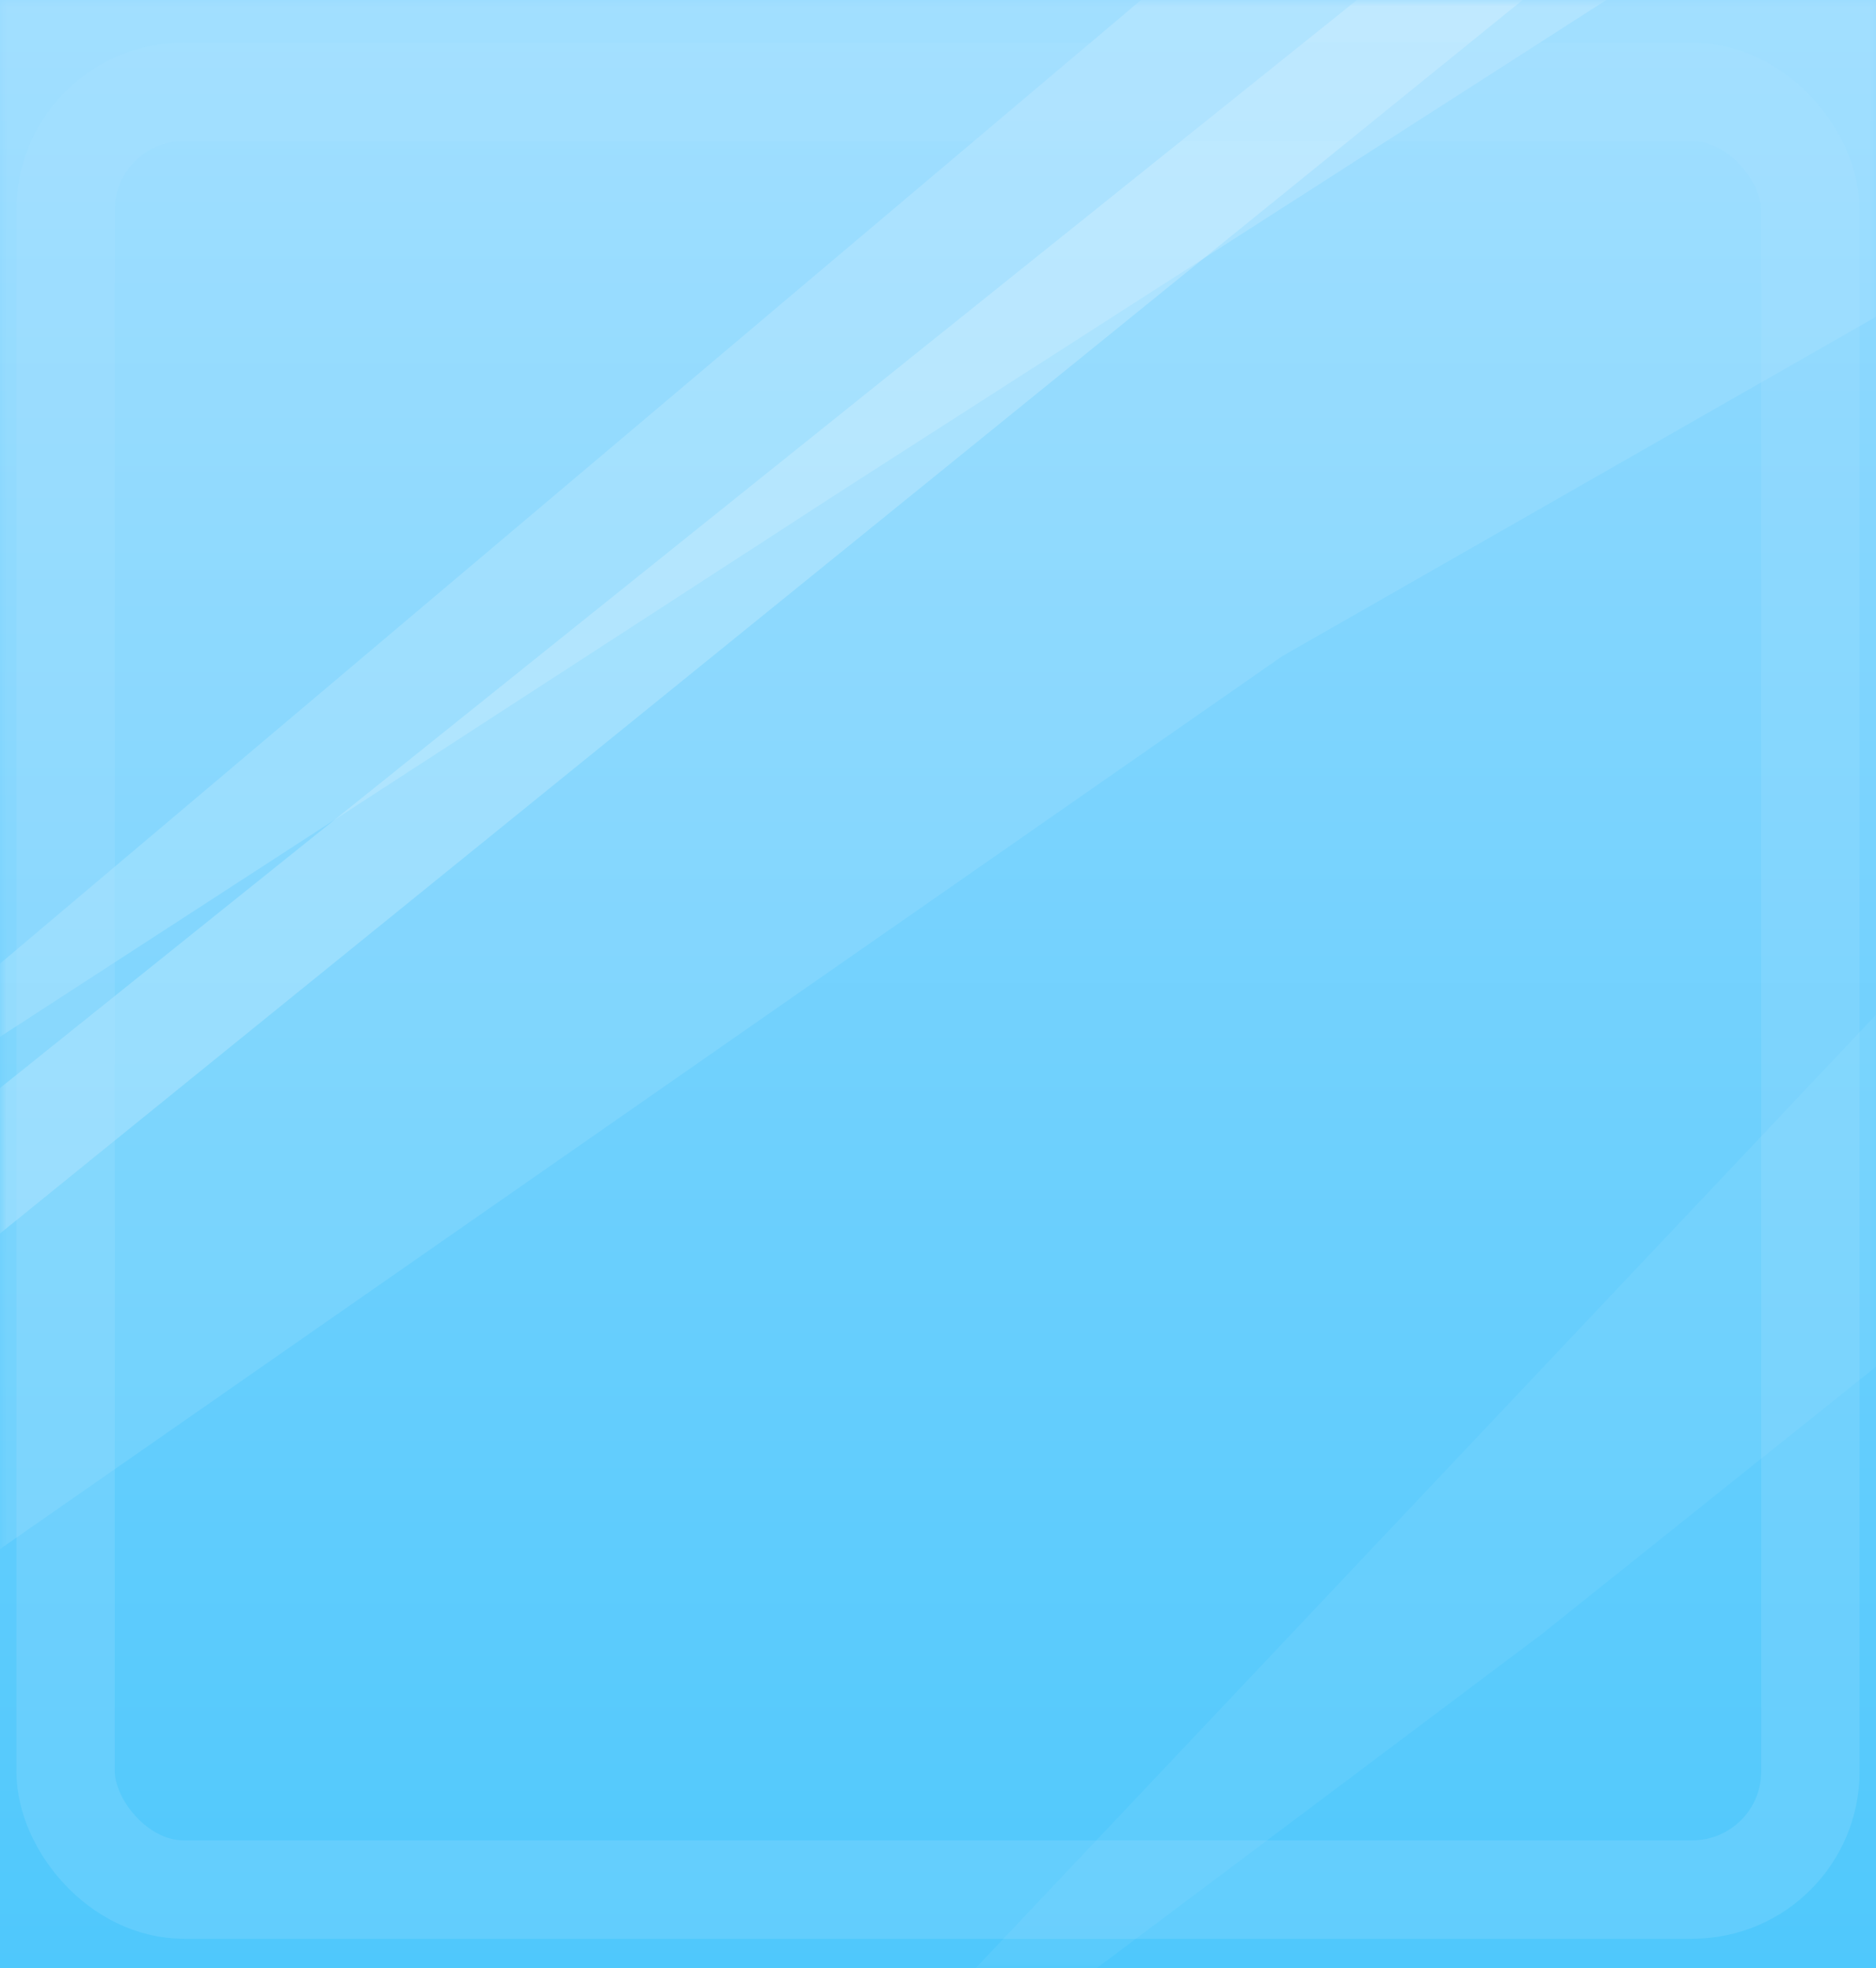 <?xml version="1.0" encoding="UTF-8"?>
<svg width="143px" height="150px" viewBox="0 0 143 150" version="1.1" xmlns="http://www.w3.org/2000/svg" xmlns:xlink="http://www.w3.org/1999/xlink">
    <rect x="0" y="0" width="143" height="150" fill="#333333" stroke="none"/>
    <!-- Generator: Sketch 57.1 (83088) - https://sketch.com -->
    <title>Card</title>
    <desc>Created with Sketch.</desc>
    <defs>
        <linearGradient x1="50%" y1="0%" x2="50%" y2="100%" id="linearGradient-1">
            <stop stop-color="#98DBFF" offset="0%"></stop>
            <stop stop-color="#4FC8FC" offset="99.91%"></stop>
        </linearGradient>
        <rect id="path-2" x="0" y="0" width="143" height="150"></rect>
        <rect id="path-4" x="5" y="7" width="133" height="137" rx="9"></rect>
    </defs>
    <g id="Card" stroke="none" stroke-width="1" fill="none" fill-rule="evenodd">
        <g id="Group">
            <mask id="mask-3" fill="white">
                <use xlink:href="#path-2"></use>
            </mask>
            <use id="Mask" fill="url(#linearGradient-1)" xlink:href="#path-2"></use>
            <g mask="url(#mask-3)" fill="#FFFFFF" id="Rectangle">
                <g transform="translate(-28.5, -22.5)">
                    <path d="M132.13,8.436 C145.962,7.188 154.556,7.188 157.912,8.436 C161.267,9.685 161.267,12.882 157.912,18.029 L92.5,60 L0,120 L132.13,8.436 Z" fill-opacity="0.4" opacity="0.4"></path>
                    <path d="M184.63,85.936 C198.462,84.688 207.056,84.688 210.412,85.936 C213.767,87.185 213.767,90.382 210.412,95.529 L145.957,147.088 L80.428,196.25 L184.63,85.936 Z" fill-opacity="0.2" opacity="0.3"></path>
                    <polygon fill-opacity="0.4" opacity="0.5" points="160 0 160 10 8.75 132.5 8.75 121.25"></polygon>
                    <path d="M27.5,22.5 C121.211,20.648 171.628,20.648 178.75,22.5 C185.872,24.352 185.872,31.018 178.75,42.5 L126.25,72.5 L27.5,141.25 L27.5,22.5 Z" fill-opacity="0.1"></path>
                </g>
            </g>
        </g>
        <mask id="mask-5" fill="white">
            <use xlink:href="#path-4"></use>
        </mask>
        <use id="Mask" stroke-opacity="0.181" stroke="#B4E7FF" stroke-width="7.5" xlink:href="#path-4"></use>
    </g>
</svg>